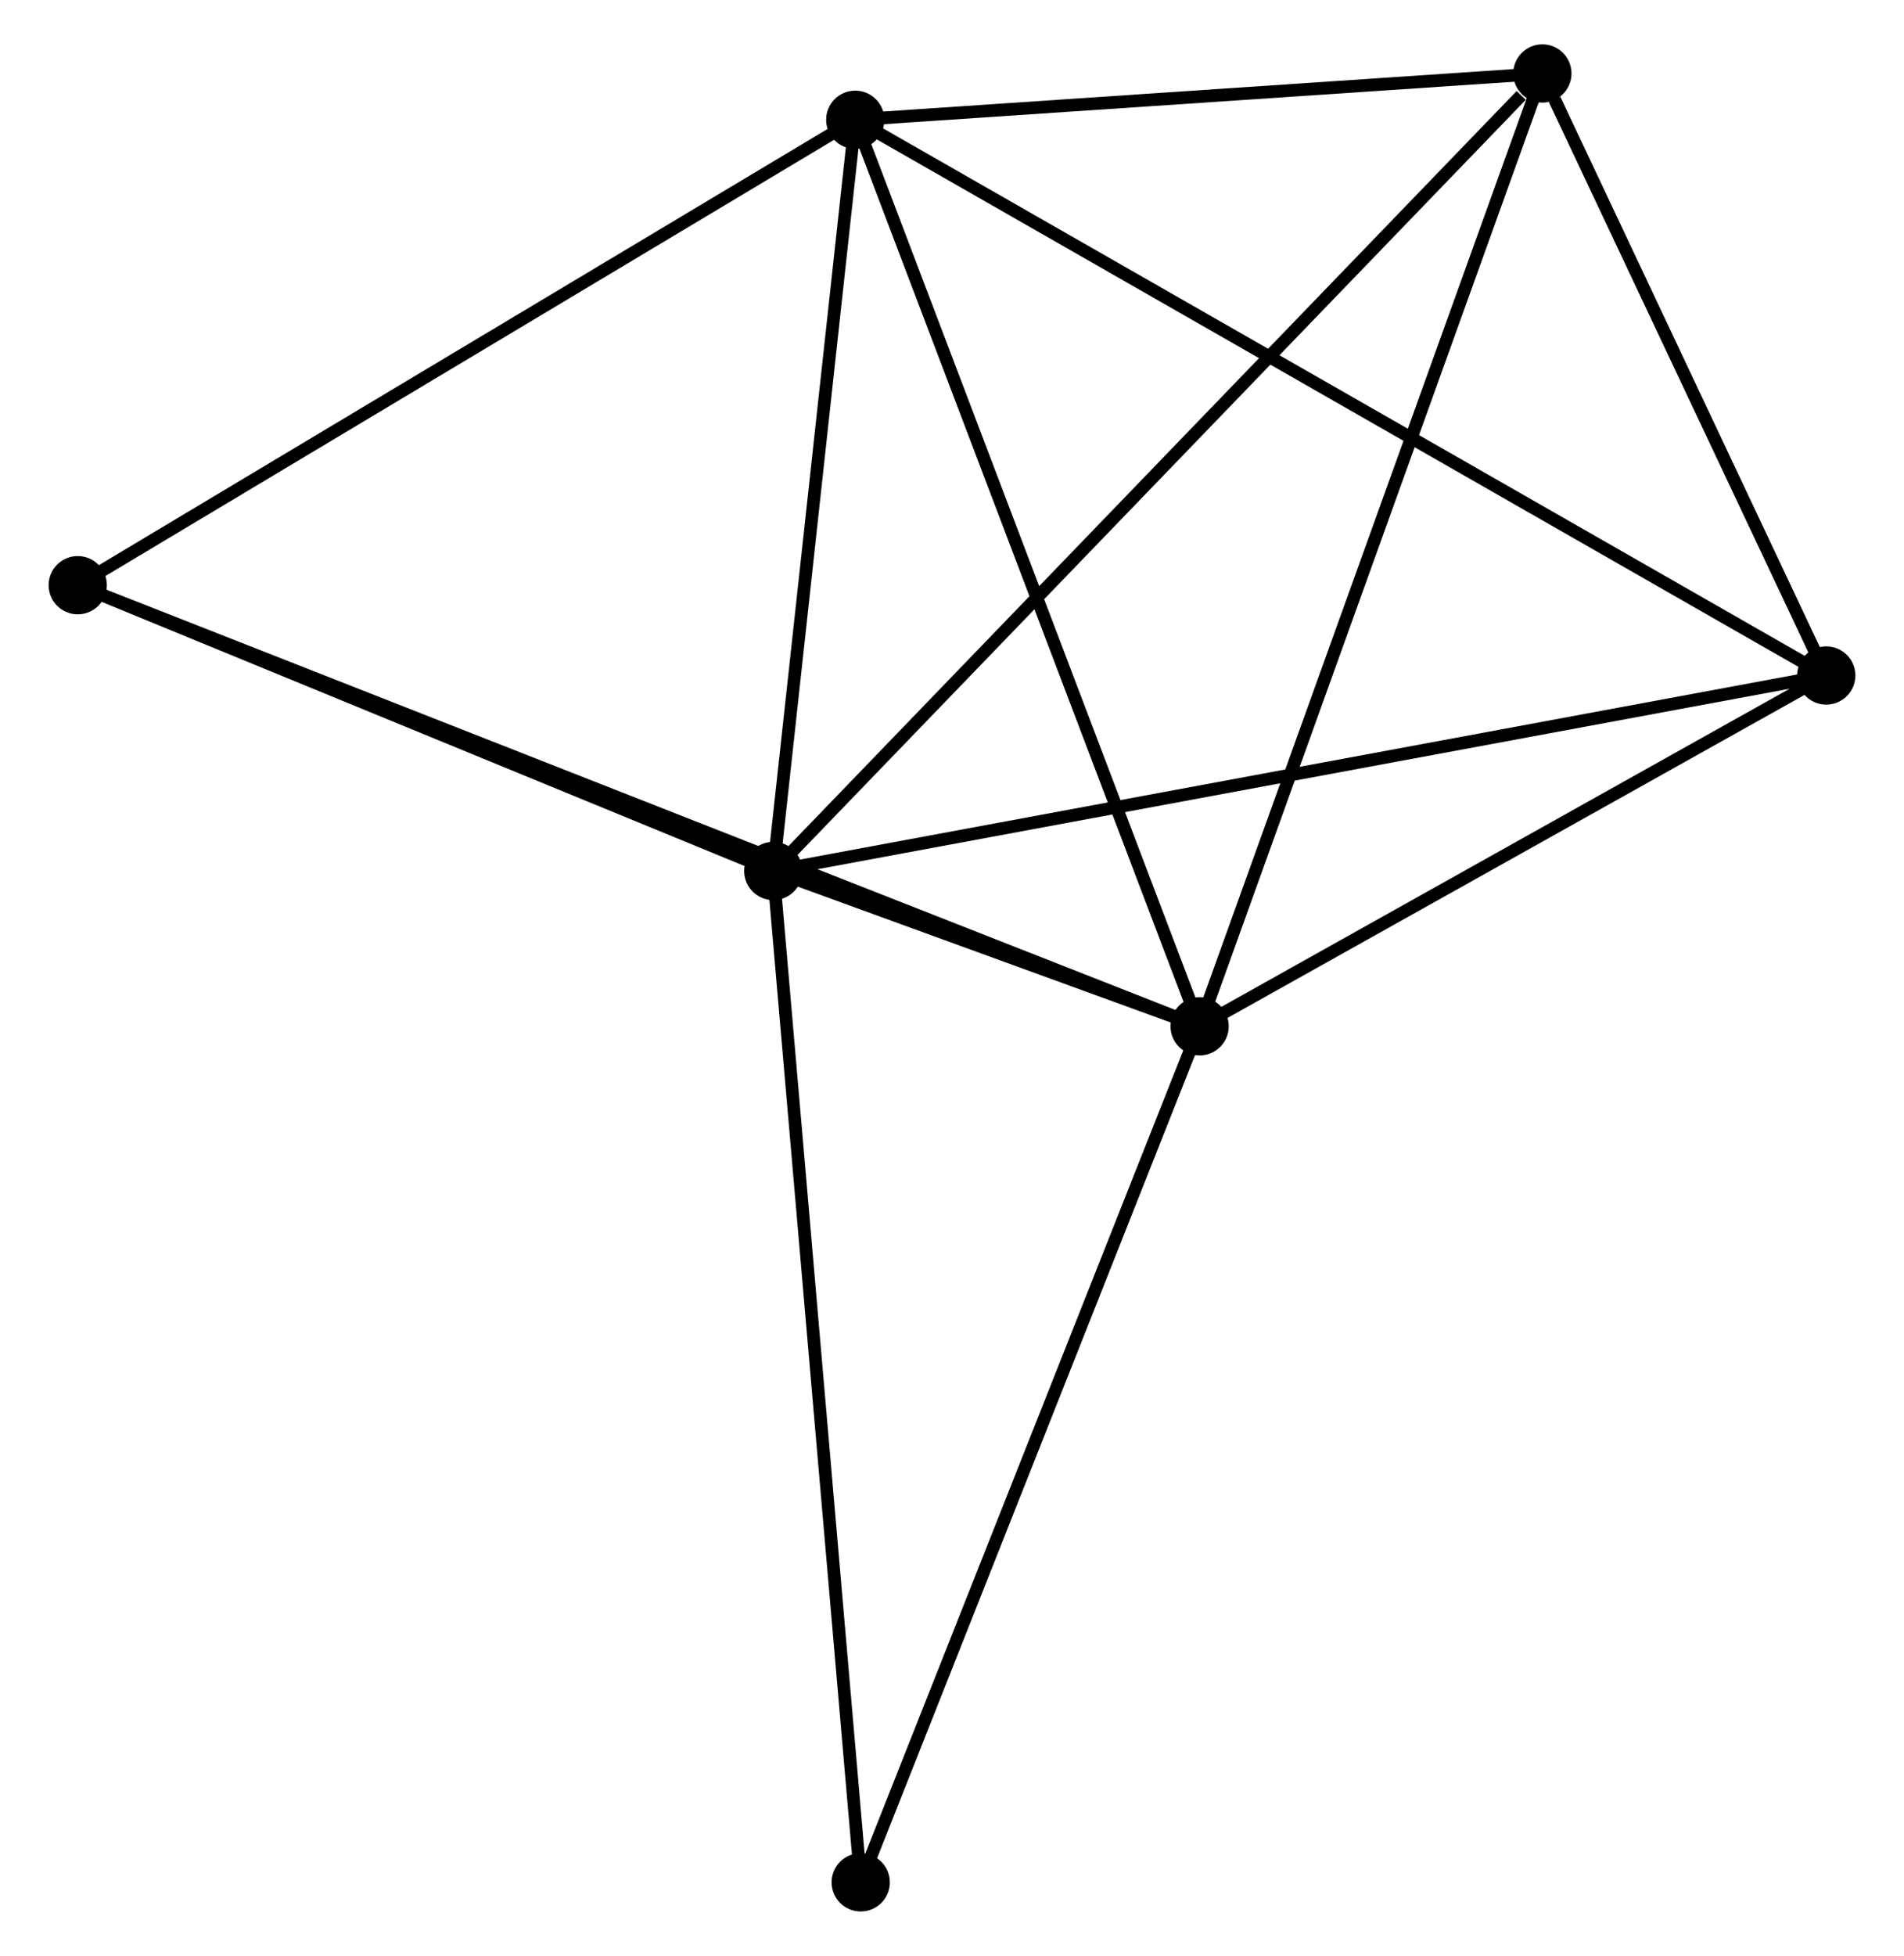<?xml version="1.0" encoding="UTF-8" standalone="no"?>
<!DOCTYPE svg PUBLIC "-//W3C//DTD SVG 1.1//EN"
 "http://www.w3.org/Graphics/SVG/1.1/DTD/svg11.dtd">
<!-- Generated by graphviz version 2.36.0 (20140111.2315)
 -->
<!-- Title: %3 Pages: 1 -->
<svg width="150pt" height="154pt"
 viewBox="0.00 0.00 149.69 154.38" xmlns="http://www.w3.org/2000/svg" xmlns:xlink="http://www.w3.org/1999/xlink">
<g id="graph0" class="graph" transform="scale(1 1) rotate(0) translate(4 150.385)">
<title>%3</title>
<!-- 0 -->
<g id="node1" class="node"><title>0</title>
<ellipse fill="black" stroke="black" cx="56.73" cy="-81.633" rx="1.8" ry="1.8"/>
</g>
<!-- 1 -->
<g id="node2" class="node"><title>1</title>
<ellipse fill="black" stroke="black" cx="90.401" cy="-69.373" rx="1.8" ry="1.8"/>
</g>
<!-- 0&#45;&#45;1 -->
<g id="edge1" class="edge"><title>0&#45;&#45;1</title>
<path fill="none" stroke="black" d="M58.54,-80.974C64.332,-78.865 82.381,-72.293 88.414,-70.096"/>
</g>
<!-- 2 -->
<g id="node3" class="node"><title>2</title>
<ellipse fill="black" stroke="black" cx="63.204" cy="-140.931" rx="1.8" ry="1.8"/>
</g>
<!-- 0&#45;&#45;2 -->
<g id="edge2" class="edge"><title>0&#45;&#45;2</title>
<path fill="none" stroke="black" d="M56.945,-83.606C57.928,-92.609 61.983,-129.746 62.981,-138.89"/>
</g>
<!-- 3 -->
<g id="node4" class="node"><title>3</title>
<ellipse fill="black" stroke="black" cx="117.47" cy="-144.585" rx="1.8" ry="1.8"/>
</g>
<!-- 0&#45;&#45;3 -->
<g id="edge3" class="edge"><title>0&#45;&#45;3</title>
<path fill="none" stroke="black" d="M58.231,-83.189C66.561,-91.823 107.043,-133.778 115.798,-142.852"/>
</g>
<!-- 4 -->
<g id="node5" class="node"><title>4</title>
<ellipse fill="black" stroke="black" cx="139.889" cy="-97.064" rx="1.8" ry="1.8"/>
</g>
<!-- 0&#45;&#45;4 -->
<g id="edge4" class="edge"><title>0&#45;&#45;4</title>
<path fill="none" stroke="black" d="M58.785,-82.014C70.29,-84.149 126.588,-94.596 137.905,-96.696"/>
</g>
<!-- 5 -->
<g id="node6" class="node"><title>5</title>
<ellipse fill="black" stroke="black" cx="1.8" cy="-104.191" rx="1.8" ry="1.8"/>
</g>
<!-- 0&#45;&#45;5 -->
<g id="edge5" class="edge"><title>0&#45;&#45;5</title>
<path fill="none" stroke="black" d="M54.902,-82.383C46.562,-85.808 12.161,-99.936 3.691,-103.415"/>
</g>
<!-- 6 -->
<g id="node7" class="node"><title>6</title>
<ellipse fill="black" stroke="black" cx="63.636" cy="-1.8" rx="1.8" ry="1.8"/>
</g>
<!-- 0&#45;&#45;6 -->
<g id="edge6" class="edge"><title>0&#45;&#45;6</title>
<path fill="none" stroke="black" d="M56.9,-79.659C57.856,-68.614 62.531,-14.569 63.471,-3.704"/>
</g>
<!-- 1&#45;&#45;2 -->
<g id="edge7" class="edge"><title>1&#45;&#45;2</title>
<path fill="none" stroke="black" d="M89.728,-71.141C85.966,-81.042 67.554,-129.486 63.853,-139.224"/>
</g>
<!-- 1&#45;&#45;3 -->
<g id="edge8" class="edge"><title>1&#45;&#45;3</title>
<path fill="none" stroke="black" d="M91.07,-71.232C94.815,-81.638 113.141,-132.555 116.824,-142.791"/>
</g>
<!-- 1&#45;&#45;4 -->
<g id="edge9" class="edge"><title>1&#45;&#45;4</title>
<path fill="none" stroke="black" d="M92.047,-70.294C99.561,-74.498 130.555,-91.841 138.186,-96.111"/>
</g>
<!-- 1&#45;&#45;5 -->
<g id="edge10" class="edge"><title>1&#45;&#45;5</title>
<path fill="none" stroke="black" d="M88.55,-70.1C77.02,-74.631 15.141,-98.948 3.64,-103.468"/>
</g>
<!-- 1&#45;&#45;6 -->
<g id="edge11" class="edge"><title>1&#45;&#45;6</title>
<path fill="none" stroke="black" d="M89.629,-67.423C85.72,-57.556 68.156,-13.211 64.361,-3.629"/>
</g>
<!-- 2&#45;&#45;3 -->
<g id="edge12" class="edge"><title>2&#45;&#45;3</title>
<path fill="none" stroke="black" d="M65.01,-141.053C73.249,-141.608 107.234,-143.896 115.602,-144.459"/>
</g>
<!-- 2&#45;&#45;4 -->
<g id="edge13" class="edge"><title>2&#45;&#45;4</title>
<path fill="none" stroke="black" d="M64.806,-140.015C74.786,-134.306 128.342,-103.669 138.296,-97.975"/>
</g>
<!-- 2&#45;&#45;5 -->
<g id="edge14" class="edge"><title>2&#45;&#45;5</title>
<path fill="none" stroke="black" d="M61.433,-139.871C52.466,-134.506 12.17,-110.396 3.462,-105.186"/>
</g>
<!-- 3&#45;&#45;4 -->
<g id="edge15" class="edge"><title>3&#45;&#45;4</title>
<path fill="none" stroke="black" d="M118.433,-142.543C122.121,-134.726 135.316,-106.757 138.954,-99.045"/>
</g>
</g>
</svg>
